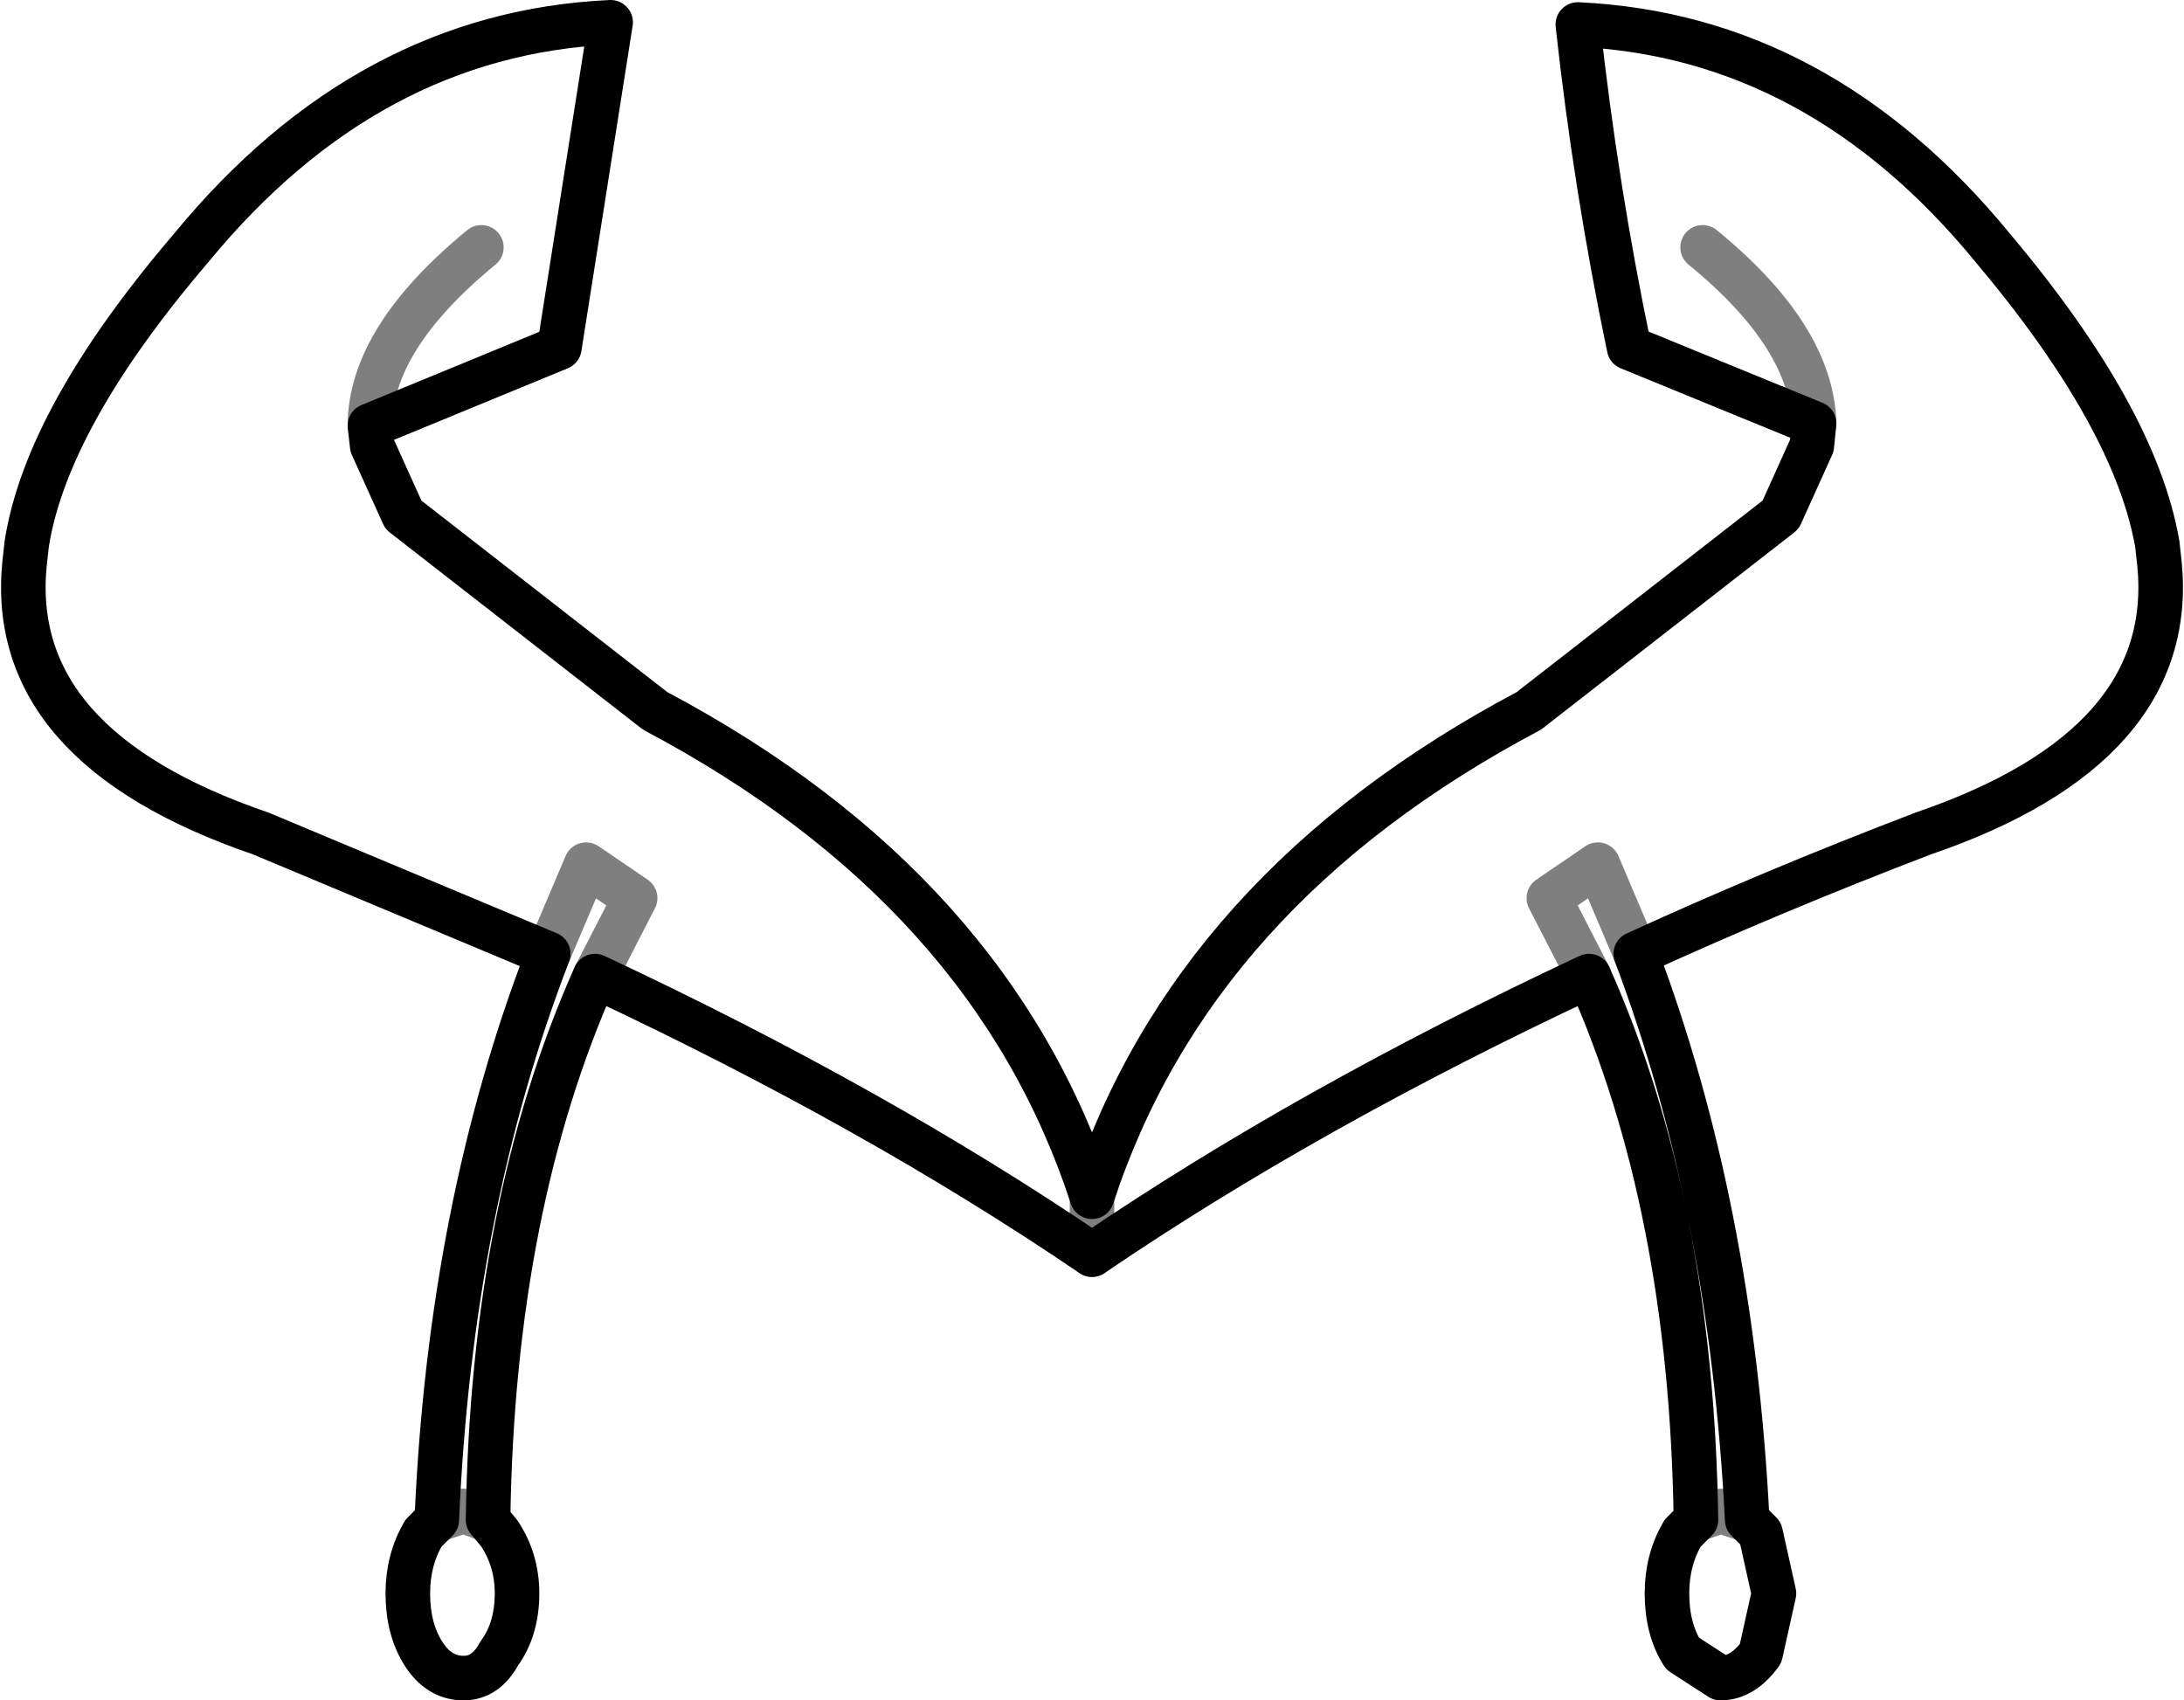 <?xml version="1.0" encoding="UTF-8" standalone="no"?>
<svg xmlns:xlink="http://www.w3.org/1999/xlink" height="38.15px" width="49.0px" xmlns="http://www.w3.org/2000/svg">
  <g transform="matrix(1.0, 0.0, 0.0, 1.0, -375.3, -221.85)">
    <path d="M412.0 243.25 L411.15 241.25 410.05 242.0 410.95 243.75 M416.0 231.35 Q415.95 229.4 413.5 227.4 M413.35 255.95 L413.9 255.75 414.5 255.95 M388.65 243.75 L389.55 242.0 388.45 241.25 387.6 243.25 M383.6 231.4 Q383.6 229.45 386.1 227.4 M399.8 250.0 L399.8 248.7 M385.1 255.95 L385.7 255.75 386.25 255.95" fill="none" stroke="#000000" stroke-linecap="round" stroke-linejoin="round" stroke-opacity="0.502" stroke-width="1.0"/>
    <path d="M423.7 234.05 L423.75 234.5 Q424.15 238.6 418.45 240.55 415.05 241.85 412.0 243.25 414.15 248.95 414.5 255.95 L414.8 256.25 415.1 257.6 414.8 258.95 Q414.4 259.5 413.9 259.5 L413.05 258.95 Q412.7 258.4 412.7 257.6 412.7 256.85 413.05 256.25 L413.35 255.95 Q413.25 248.9 410.95 243.75 404.65 246.7 399.8 250.0 394.95 246.7 388.65 243.75 386.35 248.9 386.25 255.95 L386.5 256.25 Q386.9 256.85 386.9 257.6 386.9 258.4 386.5 258.95 386.2 259.5 385.7 259.5 385.15 259.5 384.8 258.95 384.45 258.4 384.45 257.6 384.45 256.85 384.8 256.25 L385.1 255.95 Q385.4 248.95 387.6 243.25 L381.15 240.55 Q375.45 238.6 375.85 234.5 L375.9 234.05 Q376.35 231.2 379.6 227.4 383.55 222.6 389.0 222.35 L387.85 229.65 383.6 231.4 383.65 231.85 384.35 233.4 390.0 237.8 Q397.55 241.8 399.8 248.7 402.05 241.8 409.6 237.8 L415.25 233.4 415.95 231.85 416.0 231.35 411.85 229.65 Q411.1 226.05 410.7 222.4 416.1 222.65 420.0 227.4 423.2 231.2 423.7 234.05" fill="none" stroke="#000000" stroke-linecap="round" stroke-linejoin="round" stroke-width="1.0"/>
  </g>
</svg>
